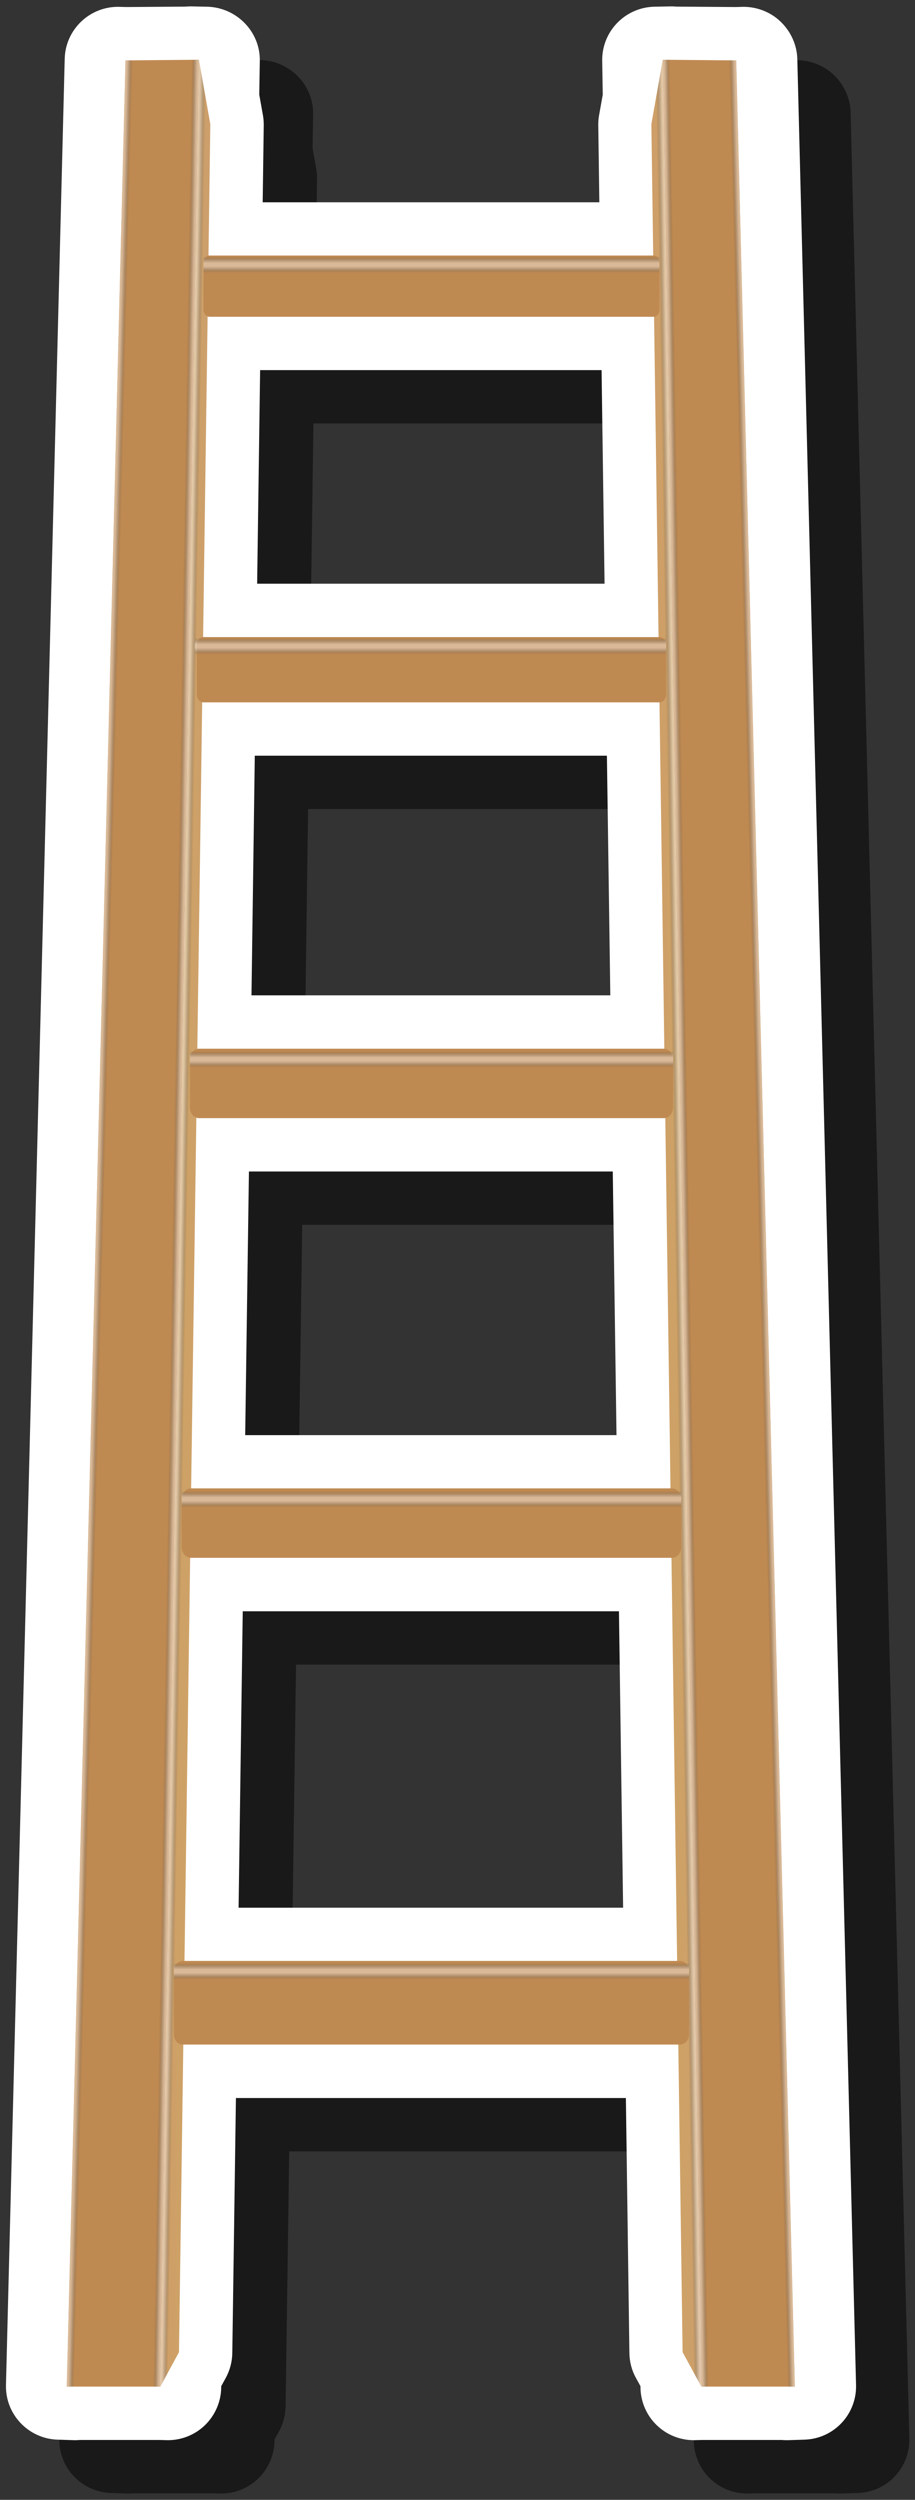 <?xml version="1.0" encoding="UTF-8"?><svg xmlns="http://www.w3.org/2000/svg" xmlns:xlink="http://www.w3.org/1999/xlink" viewBox="0 0 85.83 234.3"><rect x="0" y="0" width="85.83" height="234.3" fill="#333333" stroke="none"/><defs><style>.e{fill:#cecece;opacity:.73;}.f{mix-blend-mode:screen;opacity:.4;}.g{fill:#fff;}.h{opacity:.5;}.i{fill:url(#c);}.j{fill:#dfdfdf;opacity:.82;}.k{isolation:isolate;}.l{opacity:0;}.m{fill:#bdbdbd;opacity:.64;}.n{fill:#efefef;opacity:.91;}.o{fill:#5c5c5c;opacity:.18;}.p{fill:url(#b);}.q{fill:#bf8a52;}.r{fill:#171717;opacity:.09;}.s{clip-path:url(#d);}.t{fill:none;}.u{fill:#9d9d9d;opacity:.45;}.v{fill:#8b8b8b;opacity:.36;}.w{fill:#adadad;opacity:.55;}.x{fill:#747474;opacity:.27;}</style><linearGradient id="b" x1="15.04" y1="114.65" x2="19.73" y2="114.65" gradientTransform="matrix(1, 0, 0, 1, 0, 0)" gradientUnits="userSpaceOnUse"><stop offset="0" stop-color="#ce9e68"/><stop offset=".51" stop-color="#cea266"/><stop offset="1" stop-color="#cd9f6c"/></linearGradient><linearGradient id="c" x1="61.1" x2="65.79" xlink:href="#b"/><clipPath id="d"><path class="t" d="M18.66,5.6l1.07,6.04-2.93,208.82-1.75,3.23H6.26L11.77,5.66l6.89-.05Zm50.4,.05l-6.89-.05-1.07,6.04,2.93,208.82,1.75,3.23h8.78L69.06,5.66Z"/></clipPath></defs><g class="k"><g id="a"><g><path class="h" d="M78.86,233.71c-.16,0-.33,0-.49-.02h-7.53s-.73,.02-.76,.02c-1.29,0-2.54-.5-3.47-1.4-.96-.92-1.51-2.19-1.53-3.52v-.14l-.44-.8c-.39-.71-.59-1.51-.6-2.31l-.33-23.9H27.13l-.34,23.9c-.01,.81-.22,1.6-.6,2.31l-.44,.8v.14c-.02,1.33-.58,2.6-1.53,3.52-.93,.9-2.18,1.4-3.47,1.4-.04,0-.78-.02-.78-.02h-7.52c-.16,.02-.32,.02-.48,.02-.06,0-1.57-.05-1.57-.05-2.75-.09-4.91-2.38-4.84-5.12L11.07,10.51c.03-1.34,.6-2.6,1.58-3.52,.93-.87,2.15-1.35,3.42-1.35,.06,0,.77,.02,.77,.02l5.61-.04c.16-.02,.33-.02,.5-.02,.04,0,1.49,.03,1.49,.03,2.75,.07,4.98,2.34,4.93,5.08l-.05,3.17,.34,1.9c.06,.31,.08,.63,.08,.94l-.1,7.24h31.58l-.1-7.24c0-.31,.02-.63,.08-.94l.34-1.9-.05-3.17c-.05-2.74,2.12-5,4.86-5.08,0,0,1.52-.03,1.56-.03,.17,0,.33,0,.5,.02l5.61,.04s.67-.02,.72-.02c1.27,0,2.52,.48,3.45,1.36,.97,.91,1.56,2.18,1.6,3.51l5.51,218.03c.07,2.75-2.09,5.04-4.84,5.12,0,0-1.52,.05-1.58,.05Zm-15.41-49.91l-.39-27.78H27.77l-.39,27.78H63.45Zm-.62-44.29l-.35-24.71H28.35l-.35,24.71H62.83Zm-.58-41.22l-.32-22.46H28.9l-.31,22.46H62.25Zm-.54-38.58l-.28-20.02H29.4l-.28,20.02H61.71Z"/><path class="g" d="M73.86,228.71c-.16,0-.33,0-.49-.02h-7.53s-.73,.02-.76,.02c-1.29,0-2.54-.5-3.47-1.4-.96-.92-1.51-2.19-1.53-3.52v-.14l-.44-.8c-.39-.71-.59-1.51-.6-2.31l-.33-23.9H22.13l-.34,23.9c-.01,.81-.22,1.6-.6,2.31l-.44,.8v.14c-.02,1.33-.58,2.6-1.53,3.52-.93,.9-2.18,1.4-3.47,1.4-.04,0-.78-.02-.78-.02H7.45c-.16,.02-.32,.02-.48,.02-.06,0-1.57-.05-1.57-.05-2.75-.09-4.91-2.38-4.84-5.12L6.07,5.51c.03-1.34,.6-2.6,1.58-3.52,.93-.87,2.15-1.35,3.42-1.35,.06,0,.77,.02,.77,.02l5.61-.04c.16-.02,.33-.02,.5-.02,.04,0,1.49,.03,1.49,.03,2.75,.07,4.98,2.34,4.93,5.08l-.05,3.17,.34,1.9c.06,.31,.08,.63,.08,.94l-.1,7.24h31.58l-.1-7.24c0-.31,.02-.63,.08-.94l.34-1.9-.05-3.17c-.05-2.74,2.12-5,4.86-5.08,0,0,1.52-.03,1.56-.03,.17,0,.33,0,.5,.02l5.61,.04s.67-.02,.72-.02c1.27,0,2.52,.48,3.45,1.36,.97,.91,1.56,2.18,1.6,3.51l5.51,218.03c.07,2.75-2.09,5.04-4.84,5.12,0,0-1.52,.05-1.58,.05Zm-15.41-49.91l-.39-27.78H22.77l-.39,27.78H58.45Zm-.62-44.29l-.35-24.71H23.35l-.35,24.71H57.83Zm-.58-41.22l-.32-22.46H23.9l-.31,22.46H57.25Zm-.54-38.58l-.28-20.02H24.4l-.28,20.02H56.71Z"/><g><g><g><g><polygon class="q" points="11.77 5.66 18.66 5.6 15.04 223.69 6.26 223.69 11.77 5.66"/><polygon class="p" points="18.66 5.6 19.73 11.64 16.79 220.46 15.04 223.69 18.66 5.6"/></g><g><polygon class="q" points="69.06 5.66 62.17 5.6 65.79 223.69 74.56 223.69 69.06 5.66"/><polygon class="i" points="62.17 5.6 61.1 11.64 64.03 220.46 65.79 223.69 62.17 5.6"/></g></g><g class="s"><g><g class="f"><g><polygon class="l" points="62.88 5.59 66.49 223.67 65.08 223.7 61.46 5.62 62.88 5.59"/><polygon class="r" points="62.83 5.59 66.44 223.67 65.13 223.7 61.51 5.62 62.83 5.59"/><polygon class="o" points="62.78 5.59 66.39 223.67 65.18 223.7 61.56 5.62 62.78 5.59"/><polygon class="x" points="62.73 5.59 66.34 223.68 65.23 223.7 61.61 5.62 62.73 5.59"/><polygon class="v" points="62.67 5.59 66.29 223.68 65.28 223.7 61.66 5.61 62.67 5.59"/><polygon class="u" points="62.62 5.59 66.24 223.68 65.33 223.7 61.72 5.61 62.62 5.59"/><polygon class="w" points="62.57 5.59 66.19 223.68 65.38 223.7 61.77 5.61 62.57 5.59"/><polygon class="m" points="62.52 5.6 66.14 223.68 65.43 223.7 61.82 5.61 62.52 5.6"/><polygon class="e" points="62.47 5.6 66.09 223.68 65.48 223.69 61.87 5.61 62.47 5.6"/><polygon class="j" points="62.42 5.6 66.04 223.68 65.53 223.69 61.92 5.61 62.42 5.6"/><polygon class="n" points="62.37 5.6 65.99 223.68 65.59 223.69 61.97 5.61 62.37 5.6"/><polygon class="g" points="62.32 5.6 65.93 223.68 65.64 223.69 62.02 5.61 62.32 5.6"/></g></g><g class="f"><g><polygon class="l" points="14.34 223.67 17.95 5.59 19.37 5.62 15.75 223.7 14.34 223.67"/><polygon class="r" points="14.39 223.67 18 5.59 19.32 5.62 15.7 223.7 14.39 223.67"/><polygon class="o" points="14.44 223.67 18.05 5.59 19.27 5.62 15.65 223.7 14.44 223.67"/><polygon class="x" points="14.49 223.68 18.1 5.59 19.22 5.62 15.6 223.7 14.49 223.68"/><polygon class="v" points="14.54 223.68 18.15 5.59 19.16 5.61 15.55 223.7 14.54 223.68"/><polygon class="u" points="14.59 223.68 18.21 5.59 19.11 5.61 15.5 223.7 14.59 223.68"/><polygon class="w" points="14.64 223.68 18.26 5.59 19.06 5.61 15.45 223.7 14.64 223.68"/><polygon class="m" points="14.69 223.68 18.31 5.6 19.01 5.61 15.4 223.7 14.69 223.68"/><polygon class="e" points="14.74 223.68 18.36 5.6 18.96 5.61 15.35 223.69 14.74 223.68"/><polygon class="j" points="14.79 223.68 18.41 5.6 18.91 5.61 15.29 223.69 14.79 223.68"/><polygon class="n" points="14.84 223.68 18.46 5.6 18.86 5.61 15.24 223.69 14.84 223.68"/><polygon class="g" points="14.9 223.68 18.51 5.6 18.81 5.61 15.19 223.69 14.9 223.68"/></g></g></g><g><g class="f"><g><polygon class="l" points="73.86 223.71 68.35 5.68 69.76 5.63 75.27 223.66 73.86 223.71"/><polygon class="r" points="73.91 223.71 68.4 5.68 69.71 5.64 75.22 223.67 73.91 223.71"/><polygon class="o" points="73.96 223.71 68.45 5.68 69.66 5.64 75.17 223.67 73.96 223.71"/><polygon class="x" points="74.01 223.71 68.5 5.68 69.61 5.64 75.12 223.67 74.01 223.71"/><polygon class="v" points="74.06 223.7 68.55 5.67 69.56 5.64 75.07 223.67 74.06 223.7"/><polygon class="u" points="74.11 223.7 68.6 5.67 69.51 5.64 75.02 223.67 74.11 223.7"/><polygon class="w" points="74.16 223.7 68.65 5.67 69.46 5.64 74.97 223.67 74.16 223.7"/><polygon class="m" points="74.21 223.7 68.7 5.67 69.41 5.65 74.92 223.68 74.21 223.7"/><polygon class="e" points="74.26 223.7 68.75 5.67 69.36 5.65 74.87 223.68 74.26 223.7"/><polygon class="j" points="74.31 223.7 68.81 5.67 69.31 5.65 74.82 223.68 74.31 223.7"/><polygon class="n" points="74.37 223.69 68.86 5.66 69.26 5.65 74.76 223.68 74.37 223.69"/><polygon class="g" points="74.42 223.69 68.91 5.66 69.21 5.65 74.71 223.68 74.42 223.69"/></g></g><g class="f"><g><polygon class="l" points="5.56 223.66 11.07 5.63 12.48 5.68 6.97 223.71 5.56 223.66"/><polygon class="r" points="5.61 223.67 11.12 5.64 12.43 5.68 6.92 223.71 5.61 223.67"/><polygon class="o" points="5.66 223.67 11.17 5.64 12.38 5.68 6.87 223.71 5.66 223.67"/><polygon class="x" points="5.71 223.67 11.22 5.64 12.33 5.68 6.82 223.71 5.71 223.67"/><polygon class="v" points="5.76 223.67 11.27 5.64 12.28 5.67 6.77 223.7 5.76 223.67"/><polygon class="u" points="5.81 223.67 11.32 5.64 12.23 5.67 6.72 223.7 5.81 223.67"/><polygon class="w" points="5.86 223.67 11.37 5.64 12.18 5.67 6.67 223.7 5.86 223.67"/><polygon class="m" points="5.91 223.68 11.42 5.65 12.13 5.67 6.62 223.7 5.91 223.68"/><polygon class="e" points="5.96 223.68 11.47 5.65 12.07 5.67 6.57 223.7 5.96 223.68"/><polygon class="j" points="6.01 223.68 11.52 5.65 12.02 5.67 6.52 223.7 6.01 223.68"/><polygon class="n" points="6.06 223.68 11.57 5.65 11.97 5.66 6.46 223.69 6.06 223.68"/><polygon class="g" points="6.12 223.68 11.62 5.65 11.92 5.66 6.41 223.69 6.12 223.68"/></g></g></g></g></g><g><g><path class="q" d="M17.92,146.01H63.03c.48,0,.88-.45,.88-1.01v-4.49c0-.56-.39-1.01-.88-1.01H17.92c-.48,0-.88,.45-.88,1.01v4.49c0,.56,.39,1.01,.88,1.01Z"/><path class="q" d="M18.67,104.8H62.27c.48,0,.86-.45,.86-1v-4.51c0-.55-.39-1-.86-1H18.67c-.48,0-.86,.45-.86,1v4.51c0,.55,.39,1,.86,1Z"/><path class="q" d="M19.09,65.83H61.85c.35,0,.63-.33,.63-.73v-4.66c0-.4-.28-.73-.63-.73H19.09c-.35,0-.63,.33-.63,.73v4.66c0,.4,.28,.73,.63,.73Z"/><path class="q" d="M19.65,29.69H61.3c.31,0,.56-.29,.56-.65v-4.44c0-.36-.25-.65-.56-.65H19.65c-.31,0-.56,.29-.56,.65v4.44c0,.36,.25,.65,.56,.65Z"/><path class="q" d="M17.14,191.63H63.8c.46,0,.83-.43,.83-.96v-5.92c0-.53-.37-.96-.83-.96H17.14c-.46,0-.83,.43-.83,.96v5.92c0,.53,.37,.96,.83,.96Z"/></g><g><g class="f"><g><rect class="l" x="19.09" y="23.99" width="42.76" height="1.63"/><rect class="r" x="19.09" y="24.05" width="42.76" height="1.52"/><rect class="o" x="19.09" y="24.11" width="42.76" height="1.4"/><rect class="x" x="19.09" y="24.17" width="42.76" height="1.28"/><rect class="v" x="19.09" y="24.23" width="42.76" height="1.16"/><rect class="u" x="19.09" y="24.29" width="42.76" height="1.05"/><rect class="w" x="19.09" y="24.34" width="42.76" height=".93"/><rect class="m" x="19.09" y="24.4" width="42.76" height=".81"/><rect class="e" x="19.09" y="24.46" width="42.76" height=".7"/><rect class="j" x="19.09" y="24.52" width="42.76" height=".58"/><rect class="n" x="19.09" y="24.58" width="42.76" height=".46"/><rect class="g" x="19.09" y="24.64" width="42.76" height=".34"/></g></g><g class="f"><g><rect class="l" x="18.28" y="59.75" width="44.2" height="1.63"/><rect class="r" x="18.28" y="59.81" width="44.2" height="1.52"/><rect class="o" x="18.28" y="59.86" width="44.2" height="1.4"/><rect class="x" x="18.28" y="59.92" width="44.2" height="1.28"/><rect class="v" x="18.28" y="59.98" width="44.2" height="1.16"/><rect class="u" x="18.28" y="60.04" width="44.2" height="1.05"/><rect class="w" x="18.28" y="60.1" width="44.2" height=".93"/><rect class="m" x="18.28" y="60.16" width="44.2" height=".81"/><rect class="e" x="18.28" y="60.22" width="44.2" height=".7"/><rect class="j" x="18.28" y="60.27" width="44.2" height=".58"/><rect class="n" x="18.28" y="60.33" width="44.2" height=".46"/><rect class="g" x="18.28" y="60.39" width="44.2" height=".34"/></g></g><g class="f"><g><rect class="l" x="17.81" y="98.47" width="45.33" height="1.63"/><rect class="r" x="17.81" y="98.53" width="45.33" height="1.52"/><rect class="o" x="17.81" y="98.59" width="45.33" height="1.4"/><rect class="x" x="17.81" y="98.64" width="45.33" height="1.28"/><rect class="v" x="17.81" y="98.7" width="45.33" height="1.16"/><rect class="u" x="17.81" y="98.76" width="45.33" height="1.05"/><rect class="w" x="17.81" y="98.82" width="45.33" height=".93"/><rect class="m" x="17.81" y="98.88" width="45.33" height=".81"/><rect class="e" x="17.81" y="98.94" width="45.33" height=".7"/><rect class="j" x="17.81" y="99" width="45.33" height=".58"/><rect class="n" x="17.81" y="99.05" width="45.33" height=".46"/><rect class="g" x="17.81" y="99.11" width="45.33" height=".34"/></g></g><g class="f"><g><rect class="l" x="17.04" y="139.7" width="46.86" height="1.63"/><rect class="r" x="17.04" y="139.76" width="46.86" height="1.52"/><rect class="o" x="17.04" y="139.82" width="46.86" height="1.4"/><rect class="x" x="17.04" y="139.87" width="46.86" height="1.28"/><rect class="v" x="17.04" y="139.93" width="46.86" height="1.16"/><rect class="u" x="17.04" y="139.99" width="46.86" height="1.05"/><rect class="w" x="17.04" y="140.05" width="46.86" height=".93"/><rect class="m" x="17.04" y="140.11" width="46.86" height=".81"/><rect class="e" x="17.04" y="140.17" width="46.86" height=".7"/><rect class="j" x="17.04" y="140.23" width="46.86" height=".58"/><rect class="n" x="17.04" y="140.28" width="46.86" height=".46"/><rect class="g" x="17.04" y="140.34" width="46.86" height=".34"/></g></g><g class="f"><g><rect class="l" x="16.31" y="183.94" width="48.32" height="1.63"/><rect class="r" x="16.31" y="184" width="48.32" height="1.52"/><rect class="o" x="16.31" y="184.05" width="48.32" height="1.4"/><rect class="x" x="16.31" y="184.11" width="48.32" height="1.28"/><rect class="v" x="16.31" y="184.17" width="48.32" height="1.16"/><rect class="u" x="16.31" y="184.23" width="48.32" height="1.05"/><rect class="w" x="16.31" y="184.29" width="48.32" height=".93"/><rect class="m" x="16.31" y="184.35" width="48.32" height=".81"/><rect class="e" x="16.31" y="184.41" width="48.32" height=".7"/><rect class="j" x="16.31" y="184.47" width="48.32" height=".58"/><rect class="n" x="16.31" y="184.52" width="48.32" height=".46"/><rect class="g" x="16.31" y="184.58" width="48.32" height=".34"/></g></g></g></g></g></g></g></g></svg>